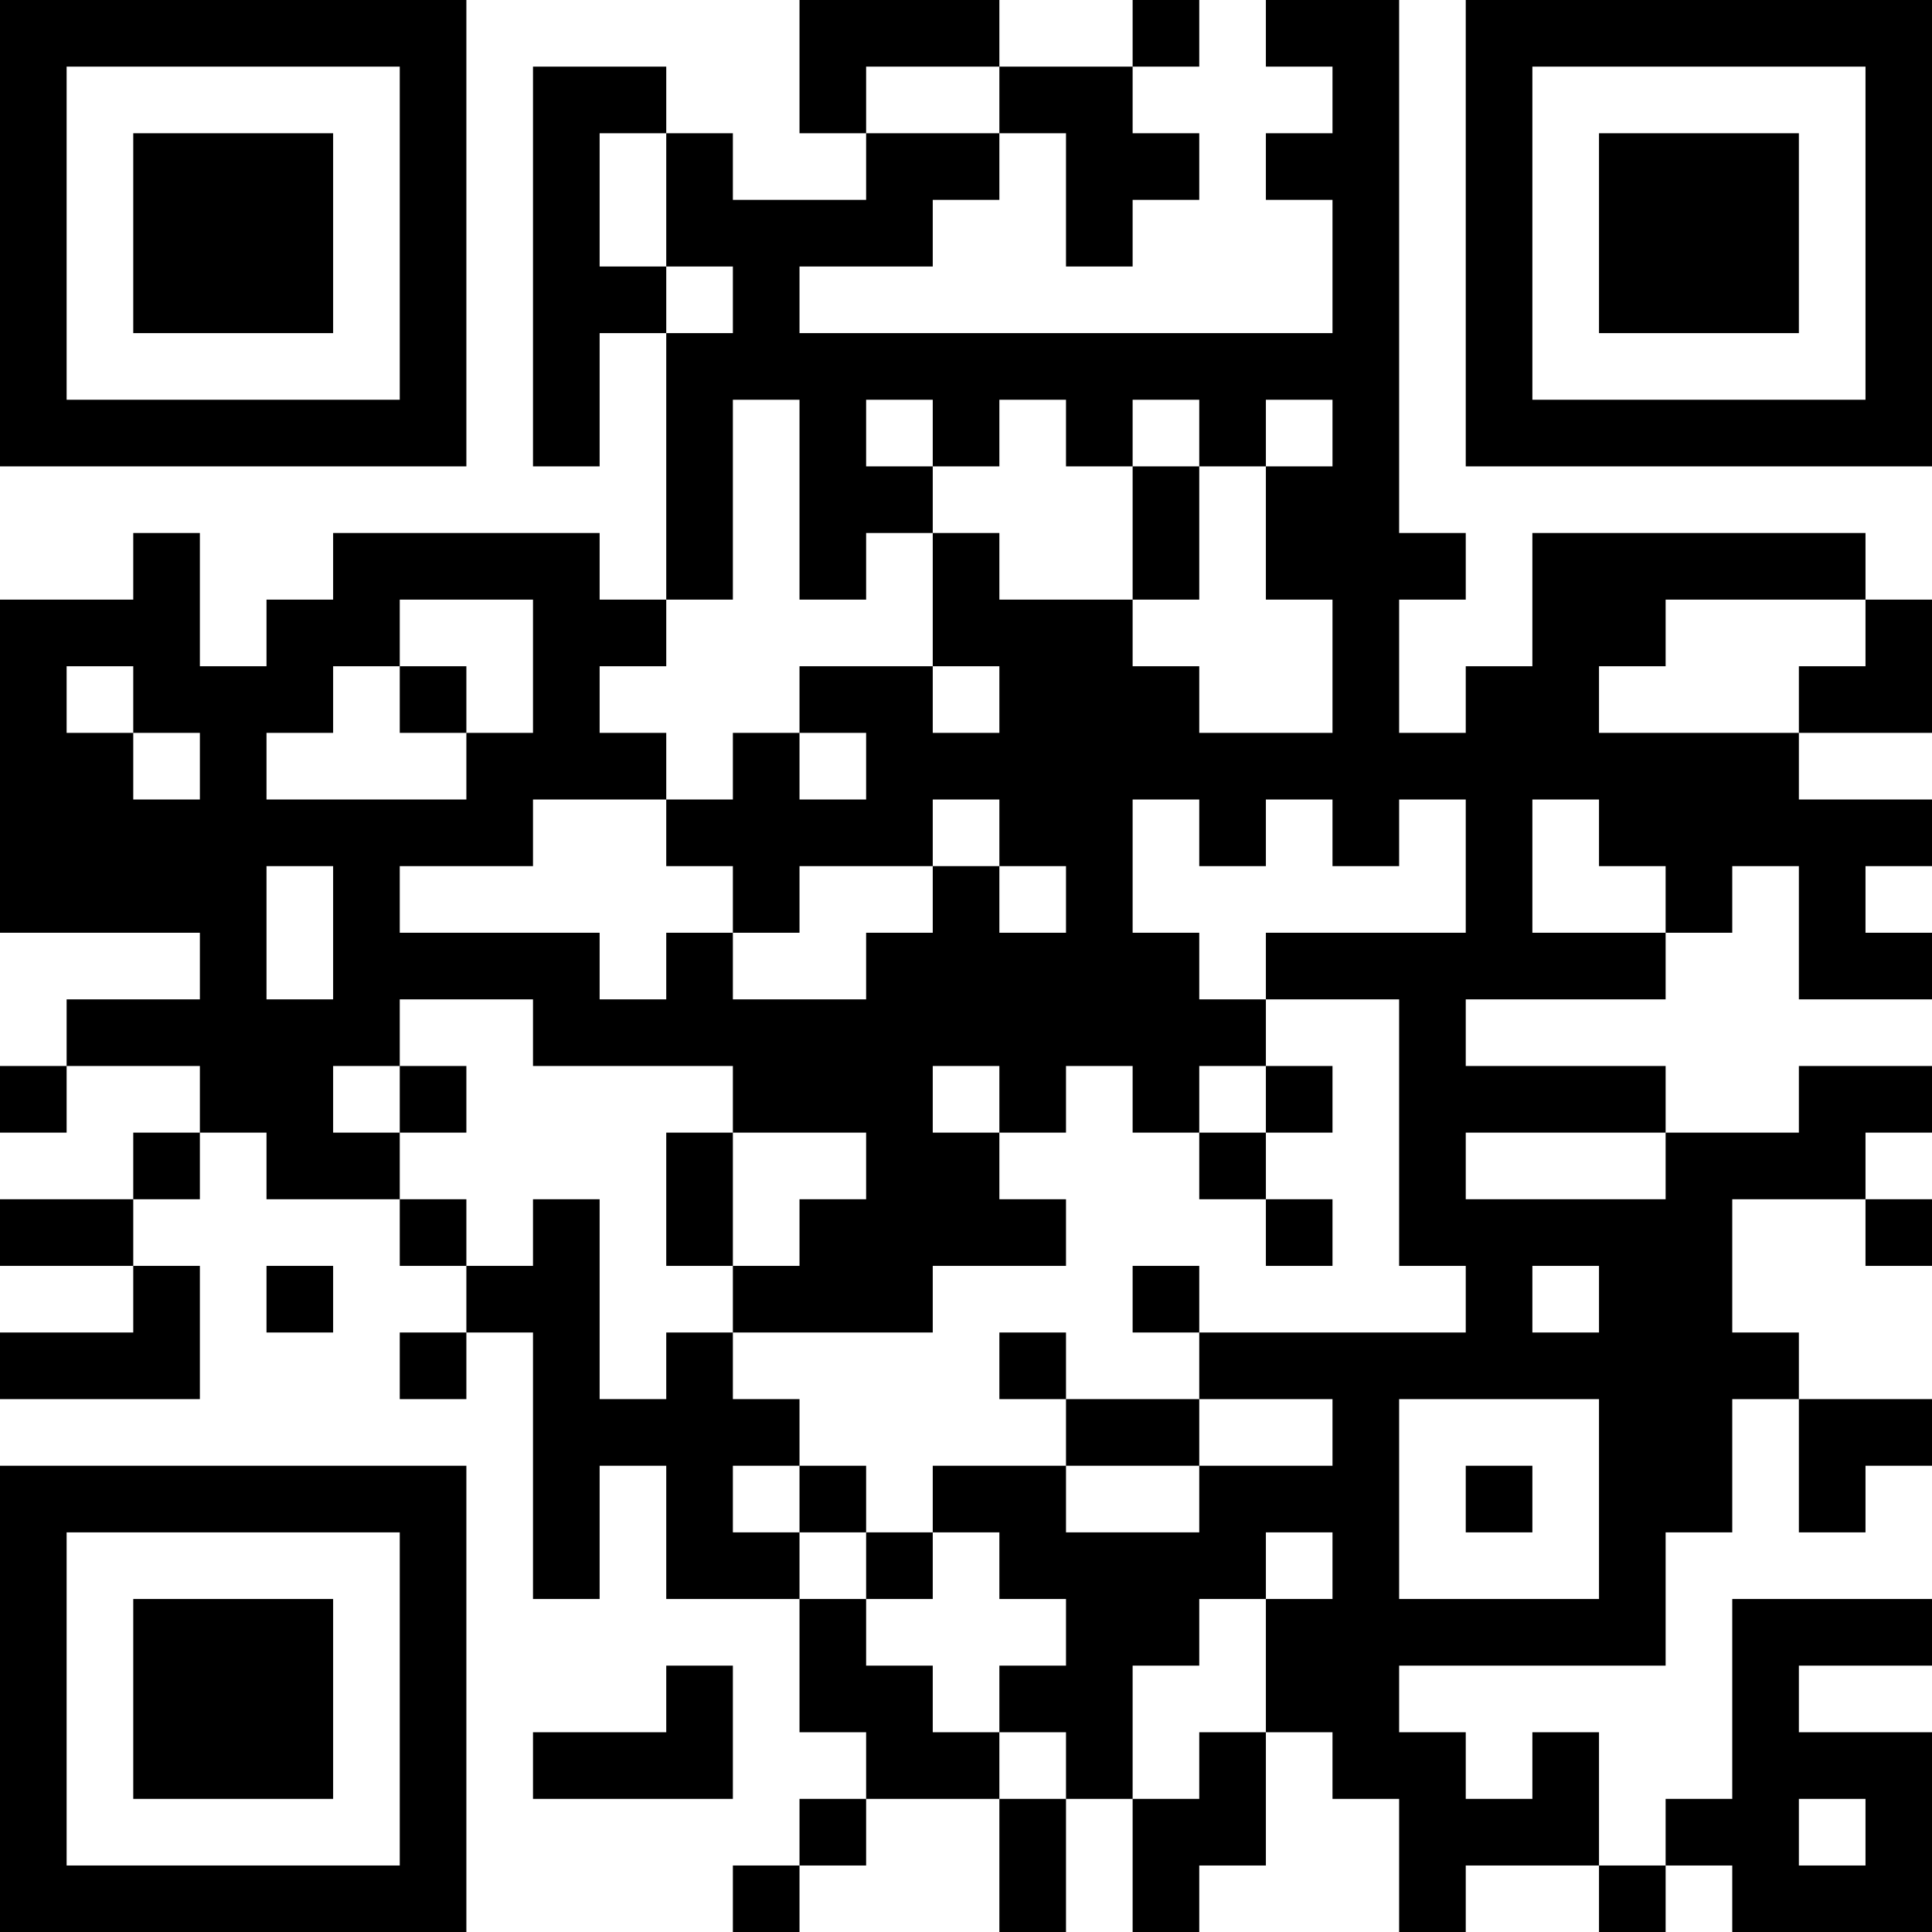 <?xml version="1.0" encoding="UTF-8"?>
<svg xmlns="http://www.w3.org/2000/svg" version="1.1" width="200" height="200" viewBox="0 0 200 200"><rect x="0" y="0" width="200" height="200" fill="#ffffff"/><g transform="scale(6.897)"><g transform="translate(0,0)"><path fill-rule="evenodd" d="M12 0L12 2L13 2L13 3L11 3L11 2L10 2L10 1L8 1L8 7L9 7L9 5L10 5L10 9L9 9L9 8L5 8L5 9L4 9L4 10L3 10L3 8L2 8L2 9L0 9L0 14L3 14L3 15L1 15L1 16L0 16L0 17L1 17L1 16L3 16L3 17L2 17L2 18L0 18L0 19L2 19L2 20L0 20L0 21L3 21L3 19L2 19L2 18L3 18L3 17L4 17L4 18L6 18L6 19L7 19L7 20L6 20L6 21L7 21L7 20L8 20L8 24L9 24L9 22L10 22L10 24L12 24L12 26L13 26L13 27L12 27L12 28L11 28L11 29L12 29L12 28L13 28L13 27L15 27L15 29L16 29L16 27L17 27L17 29L18 29L18 28L19 28L19 26L20 26L20 27L21 27L21 29L22 29L22 28L24 28L24 29L25 29L25 28L26 28L26 29L29 29L29 26L27 26L27 25L29 25L29 24L26 24L26 27L25 27L25 28L24 28L24 26L23 26L23 27L22 27L22 26L21 26L21 25L25 25L25 23L26 23L26 21L27 21L27 23L28 23L28 22L29 22L29 21L27 21L27 20L26 20L26 18L28 18L28 19L29 19L29 18L28 18L28 17L29 17L29 16L27 16L27 17L25 17L25 16L22 16L22 15L25 15L25 14L26 14L26 13L27 13L27 15L29 15L29 14L28 14L28 13L29 13L29 12L27 12L27 11L29 11L29 9L28 9L28 8L23 8L23 10L22 10L22 11L21 11L21 9L22 9L22 8L21 8L21 0L19 0L19 1L20 1L20 2L19 2L19 3L20 3L20 5L12 5L12 4L14 4L14 3L15 3L15 2L16 2L16 4L17 4L17 3L18 3L18 2L17 2L17 1L18 1L18 0L17 0L17 1L15 1L15 0ZM13 1L13 2L15 2L15 1ZM9 2L9 4L10 4L10 5L11 5L11 4L10 4L10 2ZM11 6L11 9L10 9L10 10L9 10L9 11L10 11L10 12L8 12L8 13L6 13L6 14L9 14L9 15L10 15L10 14L11 14L11 15L13 15L13 14L14 14L14 13L15 13L15 14L16 14L16 13L15 13L15 12L14 12L14 13L12 13L12 14L11 14L11 13L10 13L10 12L11 12L11 11L12 11L12 12L13 12L13 11L12 11L12 10L14 10L14 11L15 11L15 10L14 10L14 8L15 8L15 9L17 9L17 10L18 10L18 11L20 11L20 9L19 9L19 7L20 7L20 6L19 6L19 7L18 7L18 6L17 6L17 7L16 7L16 6L15 6L15 7L14 7L14 6L13 6L13 7L14 7L14 8L13 8L13 9L12 9L12 6ZM17 7L17 9L18 9L18 7ZM6 9L6 10L5 10L5 11L4 11L4 12L7 12L7 11L8 11L8 9ZM25 9L25 10L24 10L24 11L27 11L27 10L28 10L28 9ZM1 10L1 11L2 11L2 12L3 12L3 11L2 11L2 10ZM6 10L6 11L7 11L7 10ZM17 12L17 14L18 14L18 15L19 15L19 16L18 16L18 17L17 17L17 16L16 16L16 17L15 17L15 16L14 16L14 17L15 17L15 18L16 18L16 19L14 19L14 20L11 20L11 19L12 19L12 18L13 18L13 17L11 17L11 16L8 16L8 15L6 15L6 16L5 16L5 17L6 17L6 18L7 18L7 19L8 19L8 18L9 18L9 21L10 21L10 20L11 20L11 21L12 21L12 22L11 22L11 23L12 23L12 24L13 24L13 25L14 25L14 26L15 26L15 27L16 27L16 26L15 26L15 25L16 25L16 24L15 24L15 23L14 23L14 22L16 22L16 23L18 23L18 22L20 22L20 21L18 21L18 20L22 20L22 19L21 19L21 15L19 15L19 14L22 14L22 12L21 12L21 13L20 13L20 12L19 12L19 13L18 13L18 12ZM23 12L23 14L25 14L25 13L24 13L24 12ZM4 13L4 15L5 15L5 13ZM6 16L6 17L7 17L7 16ZM19 16L19 17L18 17L18 18L19 18L19 19L20 19L20 18L19 18L19 17L20 17L20 16ZM10 17L10 19L11 19L11 17ZM22 17L22 18L25 18L25 17ZM4 19L4 20L5 20L5 19ZM17 19L17 20L18 20L18 19ZM23 19L23 20L24 20L24 19ZM15 20L15 21L16 21L16 22L18 22L18 21L16 21L16 20ZM21 21L21 24L24 24L24 21ZM12 22L12 23L13 23L13 24L14 24L14 23L13 23L13 22ZM22 22L22 23L23 23L23 22ZM19 23L19 24L18 24L18 25L17 25L17 27L18 27L18 26L19 26L19 24L20 24L20 23ZM10 25L10 26L8 26L8 27L11 27L11 25ZM27 27L27 28L28 28L28 27ZM0 0L0 7L7 7L7 0ZM1 1L1 6L6 6L6 1ZM2 2L2 5L5 5L5 2ZM22 0L22 7L29 7L29 0ZM23 1L23 6L28 6L28 1ZM24 2L24 5L27 5L27 2ZM0 22L0 29L7 29L7 22ZM1 23L1 28L6 28L6 23ZM2 24L2 27L5 27L5 24Z" fill="#000000"/></g></g></svg>
